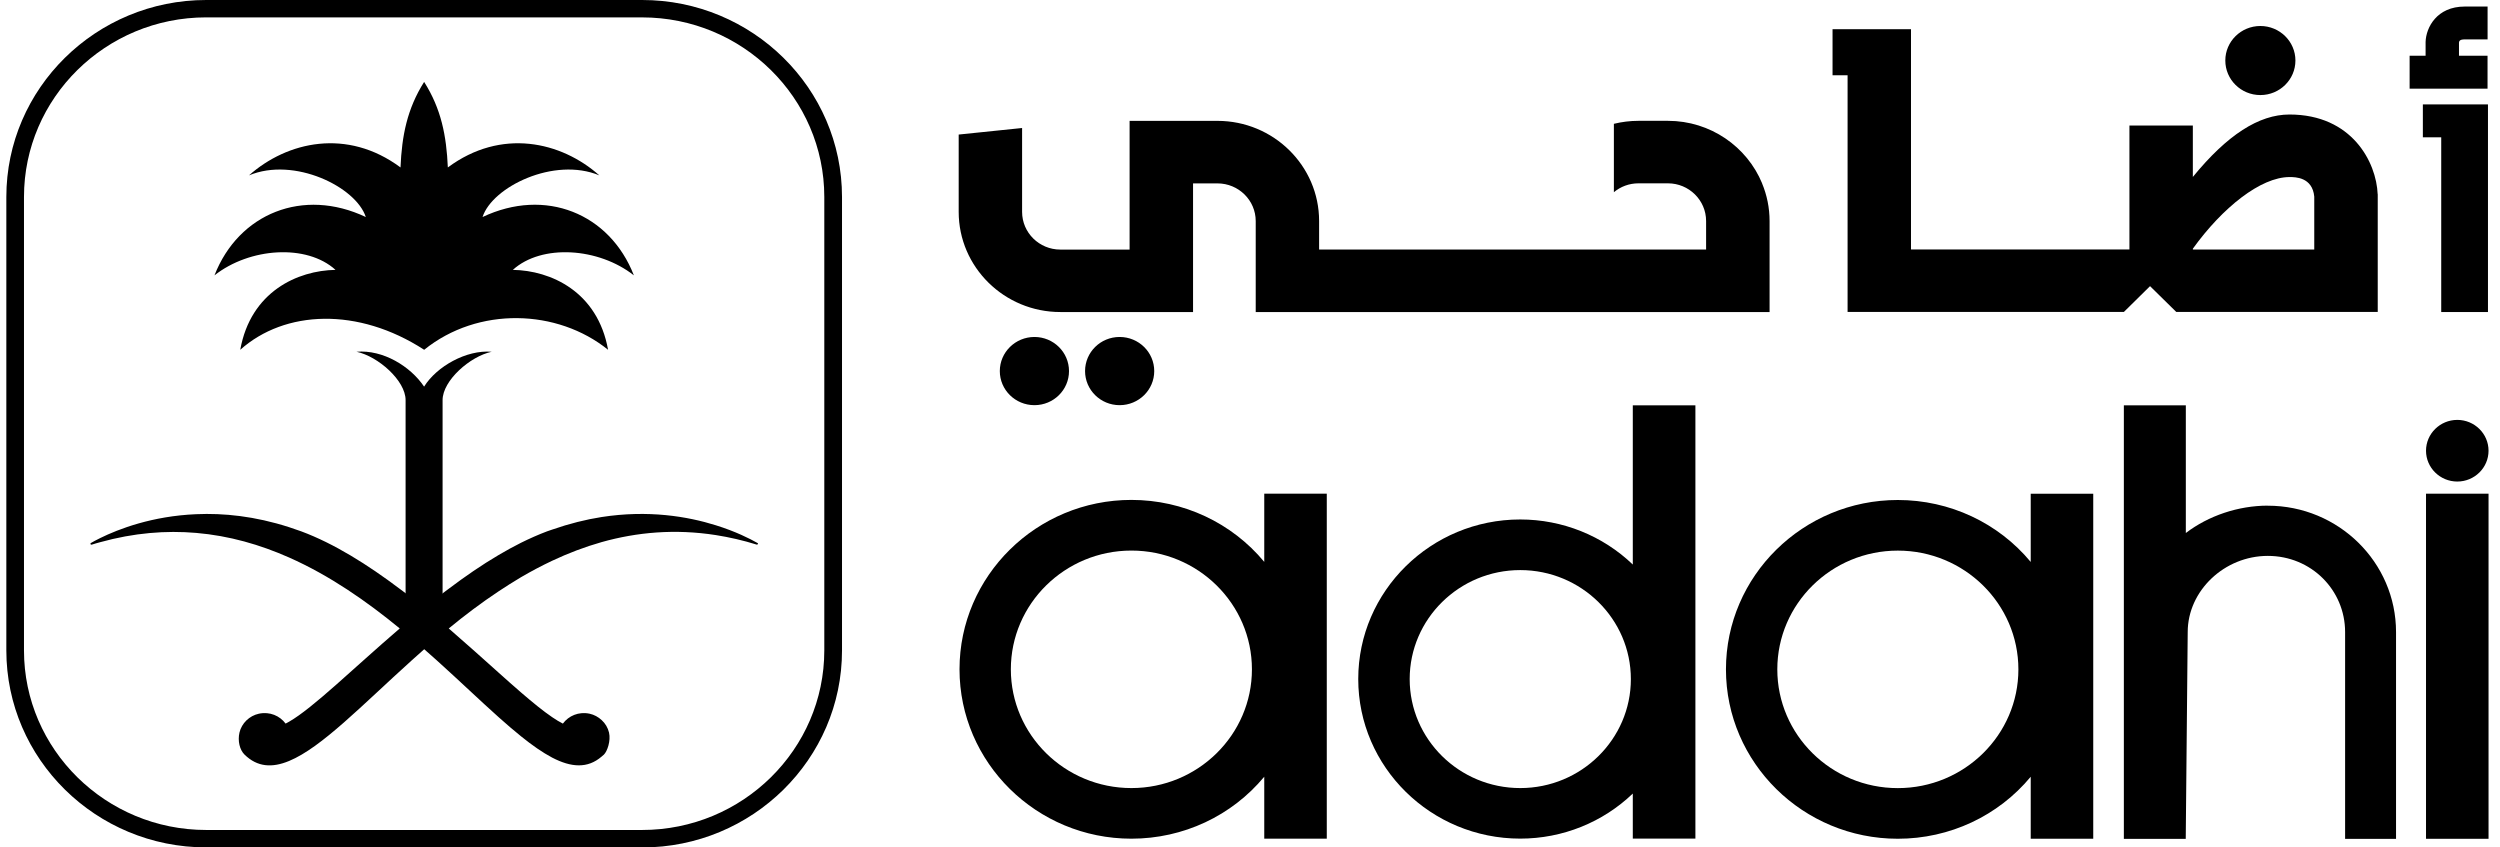<svg width="118" height="40" viewBox="0 0 118 40" fill="none" xmlns="http://www.w3.org/2000/svg">
<g id="Layer 1-2">
<path id="Vector" d="M83.172 8.654C82.457 6.925 80.734 5.703 78.726 5.703H77.338C76.937 5.703 76.548 5.753 76.175 5.844V9.072C76.49 8.809 76.894 8.653 77.338 8.653H78.726C79.72 8.653 80.528 9.451 80.528 10.432V11.777H62.262V10.432C62.262 7.825 60.109 5.705 57.464 5.705H53.317V11.78H50.048C49.051 11.78 48.243 10.982 48.243 10.001V6.042L45.25 6.351V10.001C45.25 12.608 47.403 14.728 50.048 14.728H56.312V8.656H57.464C58.461 8.656 59.27 9.454 59.27 10.435V14.731H83.524V10.435C83.524 9.805 83.398 9.206 83.17 8.656" fill="currentColor"/>
<path id="Vector_2" d="M115.226 4.928H114.359V6.481H115.226V14.728H117.432V6.481V4.928H115.226Z" fill="currentColor"/>
<path id="Vector_3" d="M117.41 2.632H116.064V2.01C116.072 1.86 116.248 1.86 116.335 1.86H117.414V0.309H116.335C115.01 0.309 114.508 1.307 114.488 1.977V2.632H113.734V4.186H117.412V2.632H117.41Z" fill="currentColor"/>
<path id="Vector_4" d="M112.226 9.17C112.167 7.657 111.014 5.405 108.064 5.405C106.617 5.405 105.121 6.371 103.502 8.352V5.924H100.509V11.775H90.199V1.378H86.496V3.551H87.206V14.723H100.248L101.482 13.506L102.719 14.723H112.229V9.165L112.226 9.168V9.17ZM109.233 11.777H103.503V11.738C104.898 9.8 106.704 8.357 108.066 8.357C108.333 8.357 109.145 8.357 109.233 9.279V11.778V11.777Z" fill="currentColor"/>
<path id="Vector_5" d="M106.689 4.487C107.604 4.487 108.344 3.756 108.344 2.856C108.344 1.957 107.601 1.227 106.689 1.227C105.778 1.227 105.035 1.955 105.035 2.856C105.035 3.758 105.775 4.487 106.689 4.487Z" fill="currentColor"/>
<path id="Vector_6" d="M48.826 19.124C49.729 19.124 50.457 18.404 50.457 17.515C50.457 16.625 49.725 15.905 48.826 15.905C47.926 15.905 47.191 16.625 47.191 17.515C47.191 18.404 47.923 19.124 48.826 19.124Z" fill="currentColor"/>
<path id="Vector_7" d="M52.846 19.124C53.749 19.124 54.48 18.404 54.48 17.515C54.48 16.625 53.749 15.905 52.846 15.905C51.943 15.905 51.215 16.625 51.215 17.515C51.215 18.404 51.946 19.124 52.846 19.124Z" fill="currentColor"/>
<path id="Vector_8" d="M59.091 31.592C59.091 34.685 56.538 37.197 53.403 37.197C50.267 37.197 47.712 34.685 47.712 31.592C47.712 28.5 50.264 25.987 53.403 25.987C56.542 25.987 59.091 28.503 59.091 31.592ZM59.673 26.521C58.143 24.677 55.853 23.596 53.401 23.596C48.929 23.596 45.289 27.183 45.289 31.59C45.289 35.998 48.929 39.586 53.401 39.586C55.853 39.586 58.141 38.507 59.673 36.661V39.586H62.624V23.3H59.673V26.519V26.521Z" fill="currentColor"/>
<path id="Vector_9" d="M76.977 32.053C76.977 34.889 74.636 37.197 71.756 37.197C68.876 37.197 66.537 34.889 66.537 32.053C66.537 29.216 68.878 26.908 71.756 26.908C74.634 26.908 76.977 29.216 76.977 32.053ZM77.068 26.646C75.651 25.287 73.751 24.519 71.756 24.519C67.539 24.519 64.109 27.899 64.109 32.051C64.109 36.203 67.539 39.583 71.756 39.583C73.753 39.583 75.651 38.815 77.068 37.456V39.583H80.023V19.131H77.068V26.644V26.646Z" fill="currentColor"/>
<path id="Vector_10" d="M95.268 31.594C95.268 34.686 92.716 37.199 89.577 37.199C86.438 37.199 83.889 34.686 83.889 31.594C83.889 28.501 86.441 25.989 89.577 25.989C92.713 25.989 95.268 28.501 95.268 31.594ZM95.85 26.524C94.32 24.68 92.031 23.6 89.577 23.6C85.104 23.6 81.465 27.186 81.465 31.594C81.465 36.001 85.104 39.589 89.577 39.589C92.029 39.589 94.317 38.51 95.85 36.663V39.589H98.801V23.304H95.85V26.523V26.524Z" fill="currentColor"/>
<path id="Vector_11" d="M117.459 23.302H114.508V39.591H117.459V23.302Z" fill="currentColor"/>
<path id="Vector_12" d="M115.984 22.729C116.796 22.729 117.459 22.077 117.459 21.274C117.459 20.471 116.796 19.819 115.984 19.819C115.173 19.819 114.508 20.471 114.508 21.274C114.508 22.077 115.171 22.729 115.984 22.729Z" fill="currentColor"/>
<path id="Vector_13" d="M107.045 23.866C105.65 23.866 104.241 24.341 103.171 25.158V19.131H100.246V39.594H103.167L103.26 29.833C103.26 27.884 104.991 26.238 107.041 26.238C109.091 26.238 110.689 27.851 110.689 29.833V39.594H113.093V29.833C113.093 26.544 110.378 23.869 107.041 23.869" fill="currentColor"/>
<path id="Vector_14" d="M20.019 3.866C20.826 5.139 21.072 6.406 21.138 7.903C23.657 6.034 26.487 6.677 28.289 8.278C26.154 7.387 23.233 8.822 22.776 10.244C25.734 8.84 28.778 10.069 29.919 12.997C28.262 11.688 25.569 11.501 24.206 12.738C25.99 12.766 28.209 13.758 28.701 16.51C26.312 14.58 22.566 14.455 20.021 16.51C16.898 14.483 13.44 14.635 11.34 16.51C11.832 13.76 14.052 12.766 15.836 12.738C14.473 11.501 11.779 11.688 10.123 12.997C11.264 10.071 14.31 8.842 17.266 10.244C16.807 8.822 13.886 7.386 11.752 8.278C13.555 6.677 16.388 6.034 18.904 7.903C18.967 6.406 19.216 5.139 20.019 3.866Z" fill="currentColor"/>
<path id="Vector_15" d="M9.733 0.82C4.989 0.82 1.132 4.622 1.132 9.296V30.701C1.132 35.373 4.992 39.175 9.733 39.175H30.306C35.05 39.175 38.907 35.373 38.907 30.701V9.296C38.907 4.624 35.05 0.821 30.306 0.821H9.733V0.818V0.82ZM30.308 39.997H9.734C4.532 39.997 0.299 35.827 0.299 30.699V9.298C0.299 4.17 4.532 0 9.734 0H30.308C35.51 0 39.743 4.17 39.743 9.298V30.703C39.743 35.83 35.51 40 30.308 40" fill="currentColor"/>
<path id="Vector_16" d="M19.144 18.884V28.679H20.89V18.884C20.89 17.962 22.189 16.819 23.206 16.603C22.011 16.502 20.607 17.3 20.017 18.249C19.377 17.293 18.077 16.495 16.828 16.603C17.847 16.819 19.144 17.965 19.144 18.884Z" fill="currentColor"/>
<path id="Vector_17" d="M35.754 25.63C35.39 25.422 34.716 25.083 33.79 24.794C32.453 24.375 30.598 24.062 28.395 24.404C27.652 24.521 26.874 24.714 26.059 24.998C25.981 25.026 25.904 25.051 25.826 25.078C25.415 25.232 25 25.417 24.589 25.62C24.235 25.796 23.886 25.991 23.535 26.197C22.737 26.666 21.951 27.209 21.182 27.788L20.506 28.293L20.022 28.056L19.538 28.293L18.861 27.788C17.362 26.659 15.782 25.661 14.217 25.079C14.025 25.01 13.833 24.945 13.646 24.883C12.029 24.361 10.55 24.212 9.258 24.27C7.184 24.358 5.6 24.968 4.729 25.397C4.553 25.485 4.403 25.563 4.29 25.63C4.243 25.658 4.277 25.723 4.328 25.708C4.463 25.663 4.599 25.628 4.73 25.591C6.323 25.149 7.835 25.031 9.259 25.153C10.819 25.286 12.277 25.708 13.647 26.315C15.566 27.166 17.303 28.378 18.868 29.663C16.653 31.564 14.781 33.413 13.647 34.063C13.589 34.093 13.534 34.126 13.481 34.154C13.208 33.787 12.736 33.577 12.219 33.687C11.772 33.783 11.404 34.139 11.303 34.578C11.211 34.971 11.316 35.396 11.541 35.616C12.146 36.209 12.844 36.251 13.647 35.917C15.18 35.282 17.087 33.285 19.43 31.173C19.623 30.997 19.822 30.819 20.023 30.643C20.225 30.817 20.421 30.994 20.617 31.17C21.678 32.126 22.649 33.059 23.538 33.853C23.902 34.179 24.257 34.483 24.592 34.753C25.114 35.175 25.605 35.517 26.062 35.759C26.96 36.226 27.733 36.284 28.398 35.709C28.435 35.679 28.47 35.647 28.506 35.616C28.661 35.464 28.837 34.969 28.746 34.578C28.692 34.349 28.57 34.144 28.398 33.988C28.24 33.842 28.044 33.733 27.83 33.687C27.312 33.577 26.84 33.787 26.568 34.154C26.416 34.079 26.245 33.975 26.062 33.85C25.643 33.566 25.148 33.162 24.592 32.683C24.262 32.398 23.907 32.084 23.538 31.752C22.815 31.105 22.022 30.39 21.181 29.663C21.925 29.05 22.714 28.455 23.538 27.908C23.884 27.678 24.235 27.457 24.592 27.244C25.07 26.965 25.558 26.706 26.062 26.468C26.814 26.114 27.592 25.816 28.398 25.587C30.069 25.118 31.866 24.955 33.794 25.257C34.42 25.357 35.06 25.5 35.715 25.705C35.769 25.718 35.8 25.651 35.754 25.627" fill="currentColor"/>
</g>
</svg>
